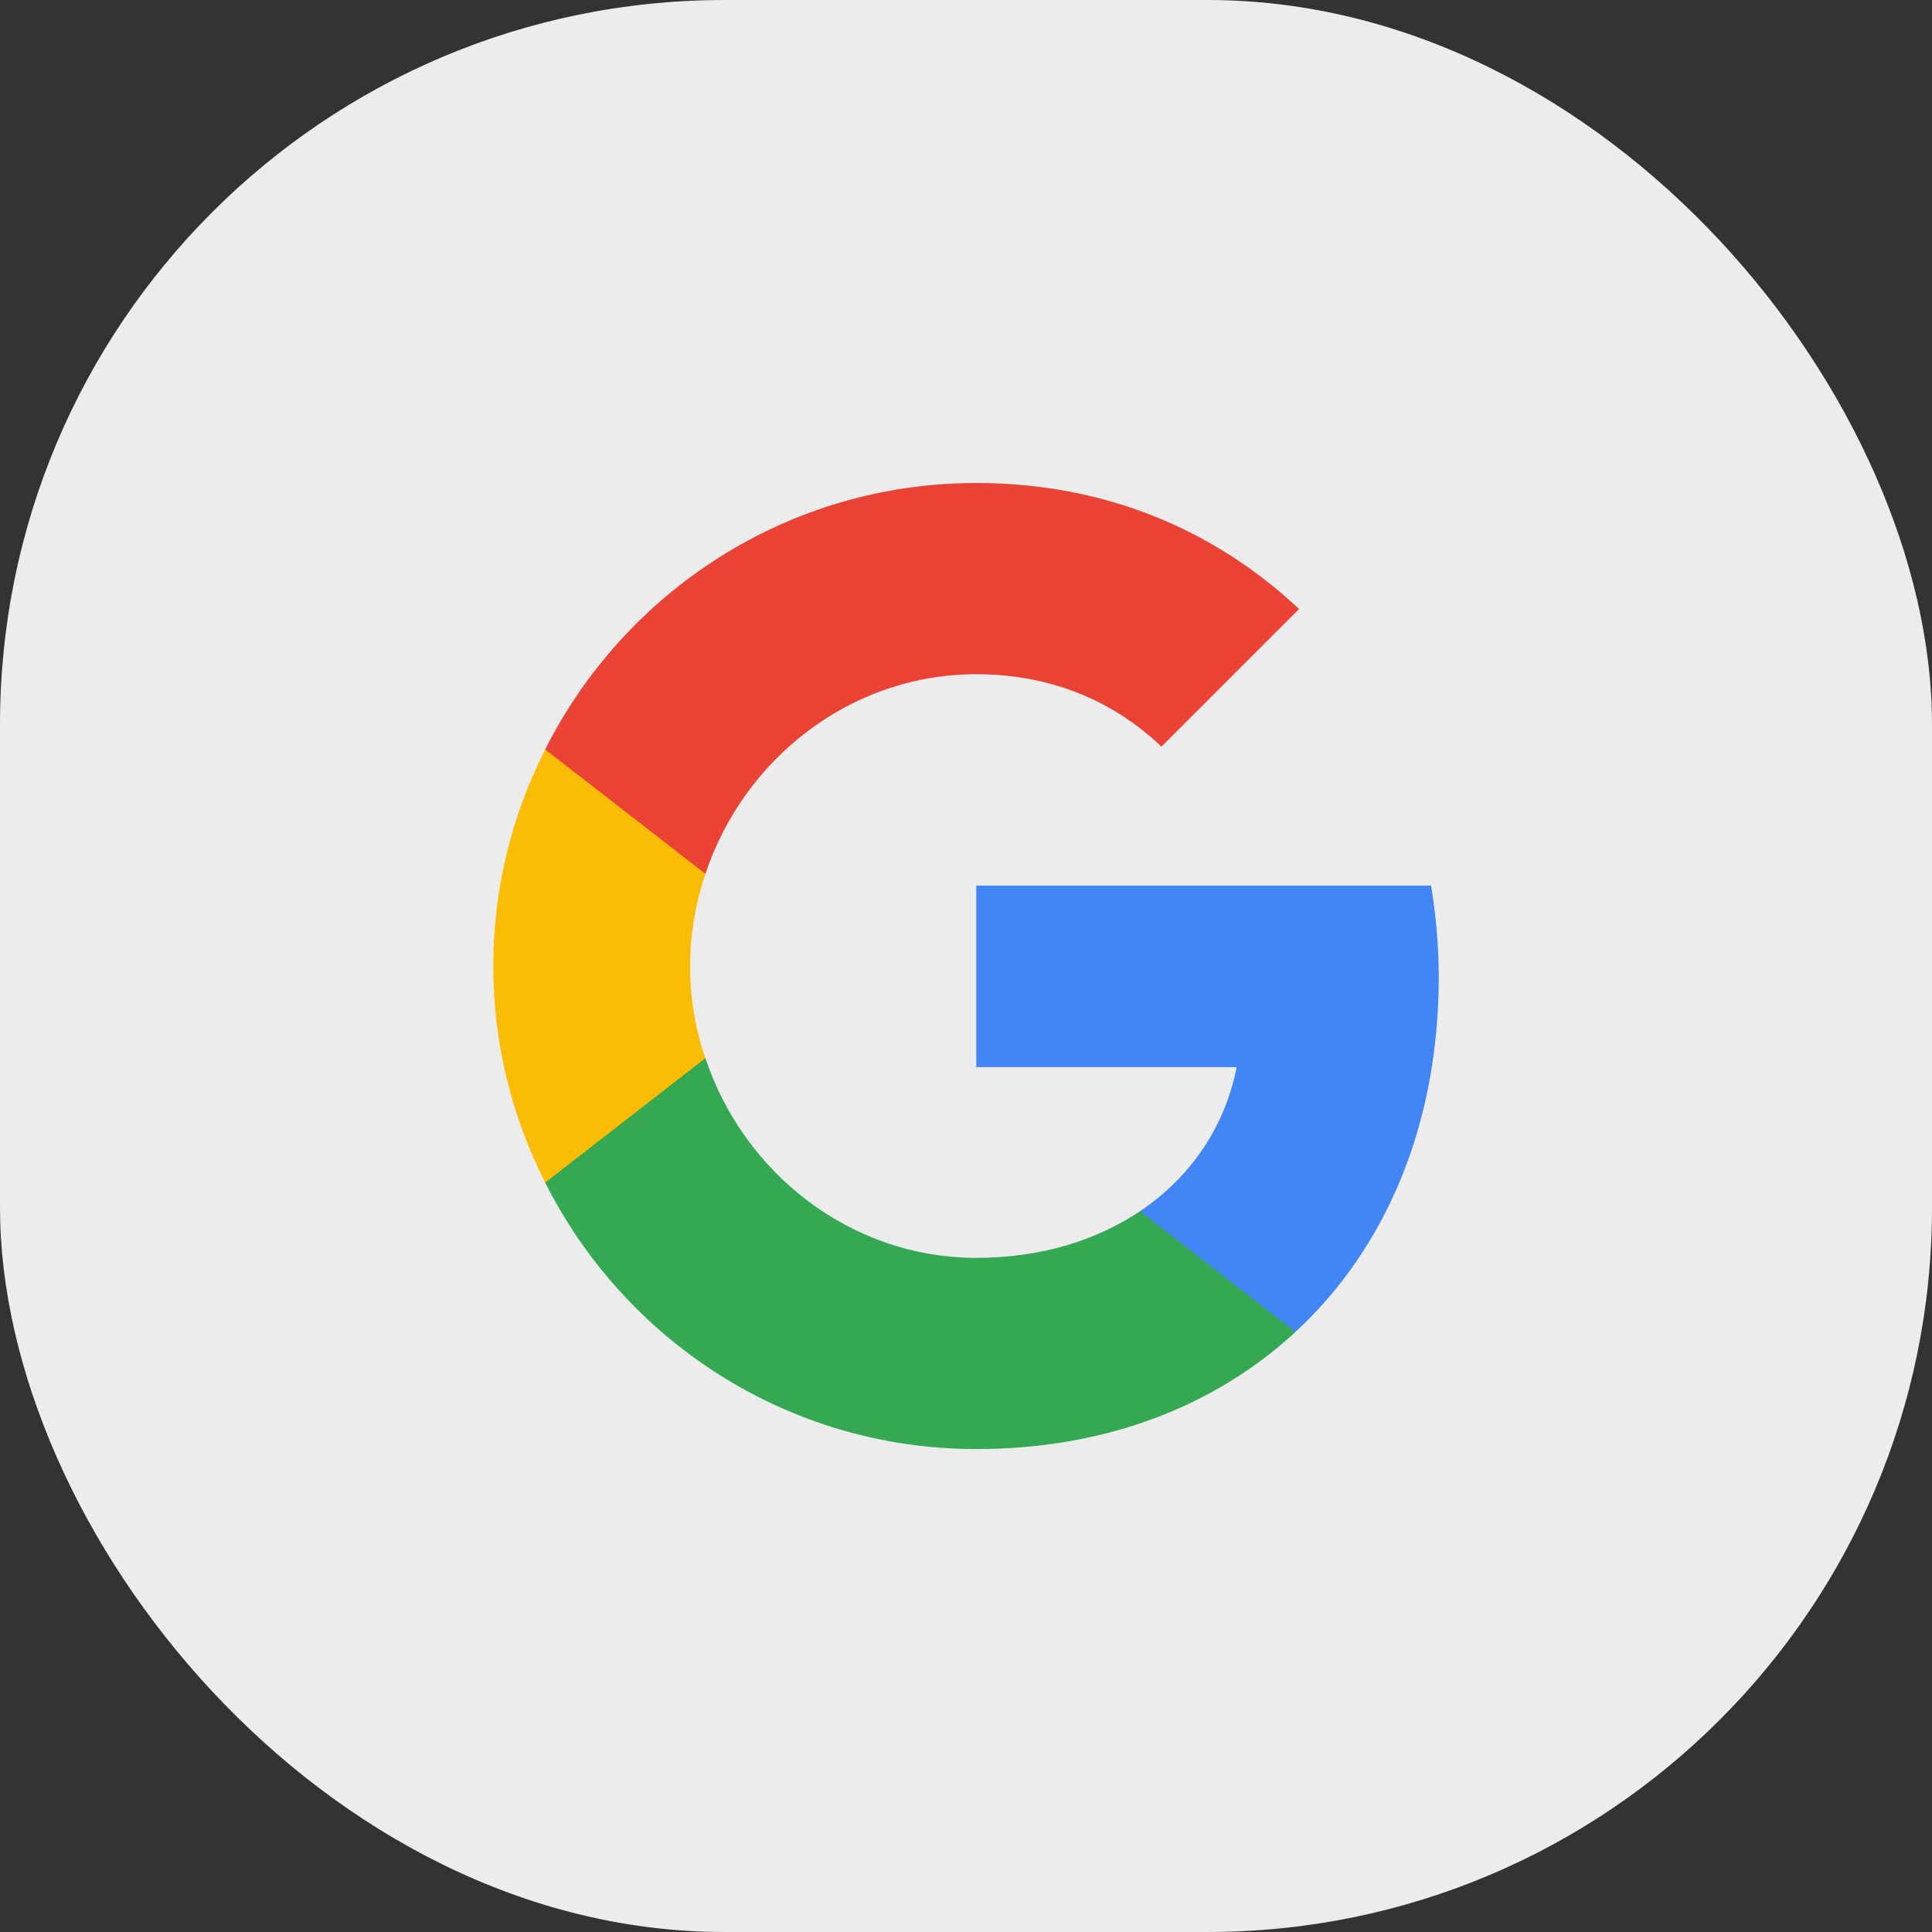 <svg width="32" height="32" viewBox="0 0 32 32" fill="none" xmlns="http://www.w3.org/2000/svg">
<rect x="0" y="0" width="32" height="32" fill="#333333" stroke="none"/>
<rect width="32" height="32" rx="12" fill="#ECECEC"/>
<g clip-path="url(#clip0_894_7201)">
<path d="M23.83 16.181C23.83 15.655 23.783 15.155 23.703 14.668H16.17V17.675H20.483C20.29 18.661 19.723 19.495 18.883 20.061V22.061H21.457C22.963 20.668 23.83 18.615 23.83 16.181Z" fill="#4285F4"/>
<path d="M16.17 24.001C18.33 24.001 20.137 23.281 21.457 22.061L18.884 20.061C18.164 20.541 17.25 20.834 16.17 20.834C14.084 20.834 12.317 19.427 11.684 17.527H9.03V19.587C10.344 22.201 13.044 24.001 16.17 24.001Z" fill="#34A853"/>
<path d="M11.683 17.527C11.517 17.047 11.43 16.534 11.43 16.001C11.43 15.467 11.523 14.954 11.683 14.474V12.414H9.03C8.483 13.494 8.17 14.707 8.17 16.001C8.17 17.294 8.483 18.507 9.03 19.587L11.683 17.527Z" fill="#FBBC05"/>
<path d="M16.17 11.167C17.35 11.167 18.404 11.573 19.237 12.367L21.517 10.087C20.137 8.793 18.33 8 16.17 8C13.044 8 10.344 9.8 9.03 12.413L11.684 14.473C12.317 12.573 14.084 11.167 16.17 11.167Z" fill="#EA4335"/>
</g>
<defs>
<clipPath id="clip0_894_7201">
<rect width="16" height="16" fill="white" transform="translate(8 8)"/>
</clipPath>
</defs>
</svg>
